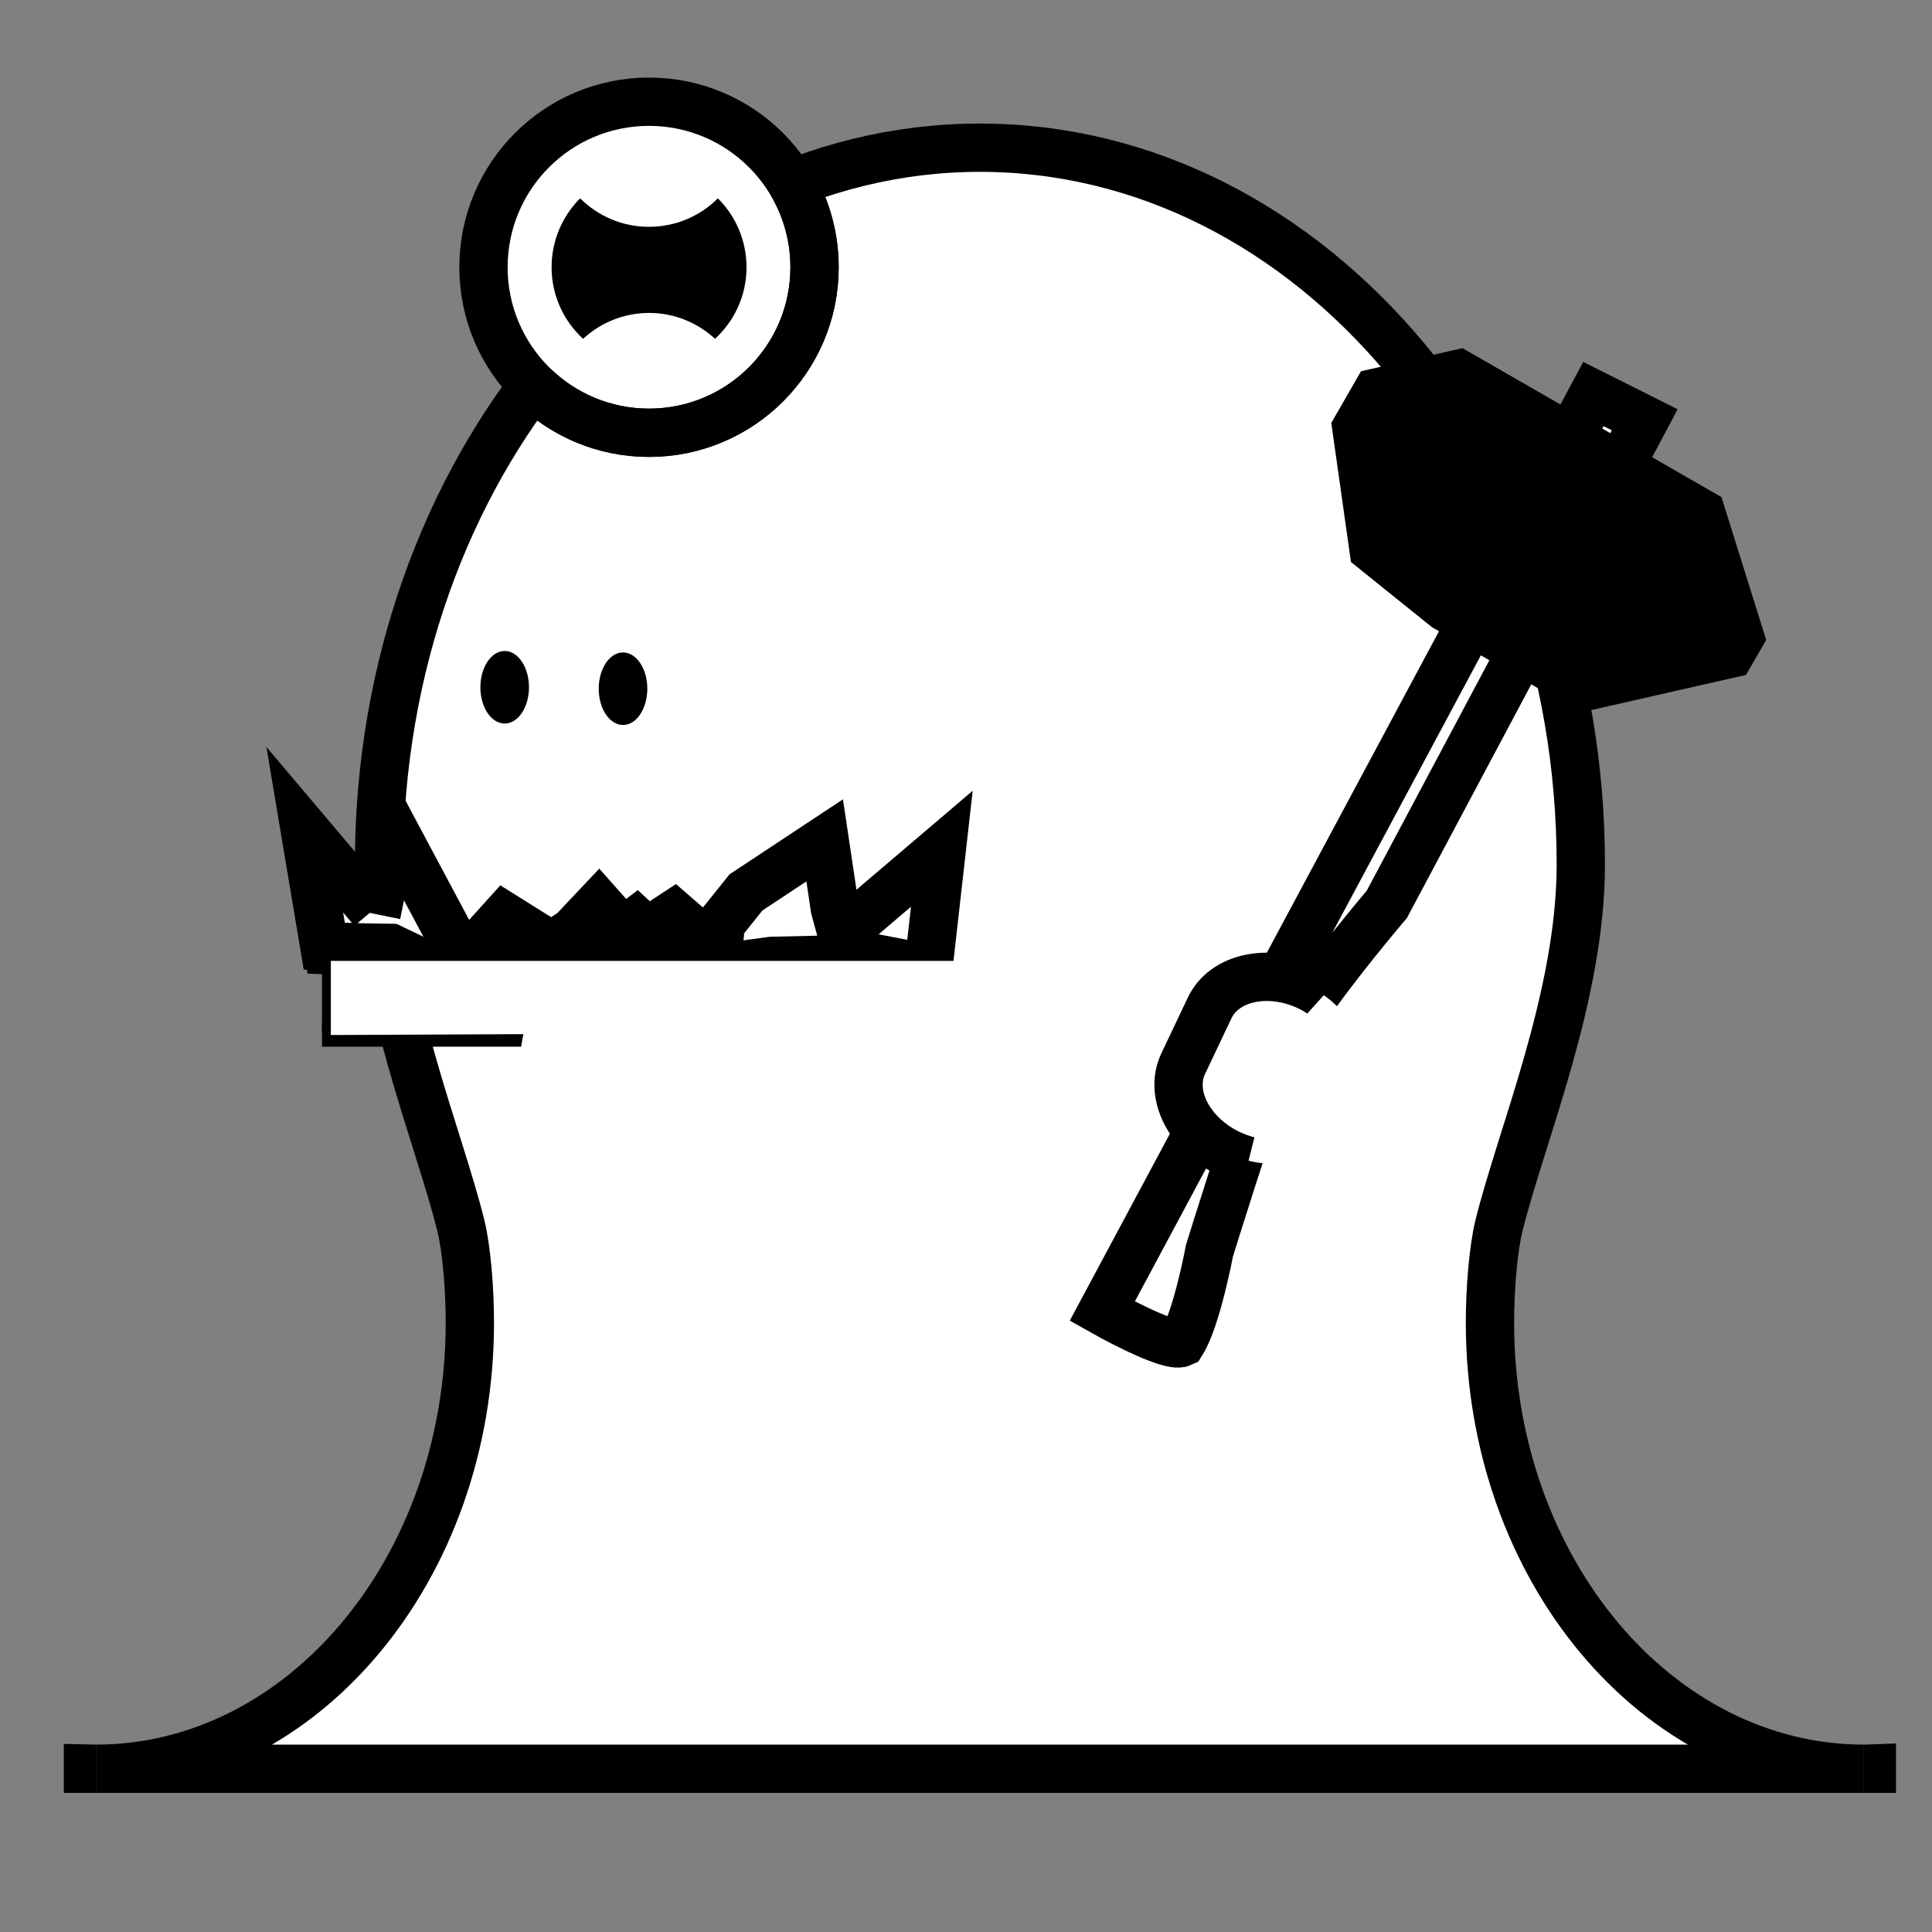 <?xml version="1.0" encoding="utf-8"?>
<!-- Generator: Adobe Illustrator 17.0.0, SVG Export Plug-In . SVG Version: 6.00 Build 0)  -->
<!DOCTYPE svg PUBLIC "-//W3C//DTD SVG 1.1//EN" "http://www.w3.org/Graphics/SVG/1.1/DTD/svg11.dtd">
<svg version="1.1" id="Слой_2" xmlns="http://www.w3.org/2000/svg" xmlns:xlink="http://www.w3.org/1999/xlink" x="0px" y="0px"
	 width="40px" height="40px" viewBox="0 0 40 40" enable-background="new 0 0 40 40" xml:space="preserve">
<rect x="0" y="0" width="40" height="40" fill="#808080" stroke="none"/>
<g>
	<path fill="#FFFFFF" stroke="#000000" stroke-miterlimit="10" d="M1.821,36.62h0.166c-0.056,0-0.111-0.004-0.166-0.005V36.62z"/>
	<path fill="#FFFFFF" stroke="#000000" stroke-miterlimit="10" d="M38.589,36.62h0.166v-0.005
		C38.7,36.617,38.645,36.62,38.589,36.62z"/>
	<path fill="#FFFFFF" stroke="#000000" stroke-miterlimit="10" d="M30.848,27.384c0-0.686,0.066-1.515,0.184-1.997
		c0.456-1.861,1.697-4.756,1.697-7.486c0-8.198-5.57-14.843-12.441-14.843S7.847,9.703,7.847,17.901
		c0,2.731,1.241,5.625,1.697,7.486c0.118,0.482,0.184,1.311,0.184,1.997c0,5.101-3.466,9.236-7.741,9.236h36.603
		C34.314,36.62,30.848,32.485,30.848,27.384z"/>
</g>
<circle fill="#FFFFFF" stroke="#000000" stroke-miterlimit="10" cx="13.437" cy="5.533" r="3.427"/>
<path d="M14.863,4.106c-0.365,0.365-0.869,0.59-1.426,0.59c-0.557,0-1.061-0.226-1.426-0.59c-0.365,0.365-0.591,0.87-0.591,1.427
	c0,0.587,0.252,1.113,0.652,1.482c0.359-0.331,0.838-0.536,1.366-0.536c0.528,0,1.006,0.204,1.366,0.536
	c0.4-0.369,0.652-0.895,0.652-1.482C15.455,4.976,15.229,4.471,14.863,4.106z"/>
<polygon fill="#FFFFFF" stroke="#000000" stroke-miterlimit="10" points="9.903,19.581 10.449,18.976 10.951,19.291 11.42,19.581 
	11.862,19.291 12.396,18.725 12.899,19.291 13.174,19.081 13.401,19.291 13.953,18.929 14.37,19.291 14.559,19.581 15.445,18.476 
	17.074,17.399 17.285,18.812 17.429,19.337 18.287,18.605 19.5,17.572 19.36,18.812 19.22,20.051 18.147,19.845 17.571,19.858 
	17.571,19.858 15.975,19.894 14.818,20.051 14.845,19.829 13.612,19.803 13.402,19.767 13.402,19.767 12.066,19.767 12.013,19.767 
	12.066,19.84 10.282,19.84 8.405,19.758 "/>
<rect x="6.708" y="20.439" fill="#FFFFFF" width="1.8" height="0.63"/>
<rect x="6.666" y="19.673" width="12.69" height="1.69"/>
<line fill="#FFFFFF" stroke="#000000" stroke-miterlimit="10" x1="7.795" y1="18.929" x2="7.841" y2="18.779"/>
<polyline fill="#FFFFFF" stroke="#000000" stroke-miterlimit="10" points="9.527,19.758 8.705,19.718 7.552,19.699 6.791,19.673 
	6.775,19.581 "/>
<polyline fill="#FFFFFF" stroke="#000000" stroke-miterlimit="10" points="9.45,19.673 8.628,19.634 7.475,19.615 6.714,19.589 
	6.31,17.179 7.719,18.845 "/>
<polyline fill="#FFFFFF" stroke="#000000" stroke-miterlimit="10" points="7.795,18.929 8.151,17.179 9.527,19.758 "/>
<g>
	<ellipse cx="10.449" cy="14.229" rx="0.503" ry="0.751"/>
	<ellipse cx="12.899" cy="14.259" rx="0.503" ry="0.751"/>
</g>
<path fill="#FFFFFF" stroke="#000000" stroke-miterlimit="10" d="M26.278,22.158c0.435-1.101,2.434-3.433,2.434-3.433l5.34-10.034
	L32.99,8.158l-10.17,18.99c0,0,1.375,0.778,1.645,0.653c0.313-0.498,0.576-1.908,0.576-1.908S25.897,23.125,26.278,22.158z"/>
<polygon points="35.641,10.292 30.279,7.208 28.178,7.686 27.563,8.756 27.97,11.636 29.651,12.988 32.719,14.753 36.15,13.973 
	36.567,13.249 "/>
<rect x="6.666" y="21.174" width="4.28" height="0.497"/>
<g>
	<polygon fill="#FFFFFF" points="6.85,19.894 19.99,19.894 19.99,21.072 20.148,21.072 20.148,21.974 10.704,22.131 10.836,21.411 
		6.85,21.429 	"/>
</g>
<g>
	<path fill="#FFFFFF" d="M25.457,23.889c-0.832-0.395-1.261-1.232-0.959-1.869l0.548-1.154c0.302-0.637,1.222-0.834,2.054-0.439l0,0
		c0.832,0.395,1.261,1.232,0.959,1.869l-0.548,1.154C27.208,24.088,26.289,24.284,25.457,23.889L25.457,23.889z"/>
	<path fill="none" stroke="#000000" stroke-miterlimit="10" d="M25.85,24.032c-0.132-0.033-0.264-0.081-0.394-0.142l0,0
		c-0.832-0.395-1.261-1.232-0.959-1.869l0.548-1.154c0.302-0.637,1.222-0.834,2.054-0.439l0,0c0.199,0.094,0.301,0.186,0.301,0.186"
		/>
</g>
<path fill="none" stroke="#000000" stroke-miterlimit="10" d="M16.401,3.81c0.295,0.506,0.464,1.095,0.464,1.723
	c0,1.893-1.535,3.427-3.427,3.427c-0.917,0-1.75-0.36-2.365-0.946"/>
</svg>
